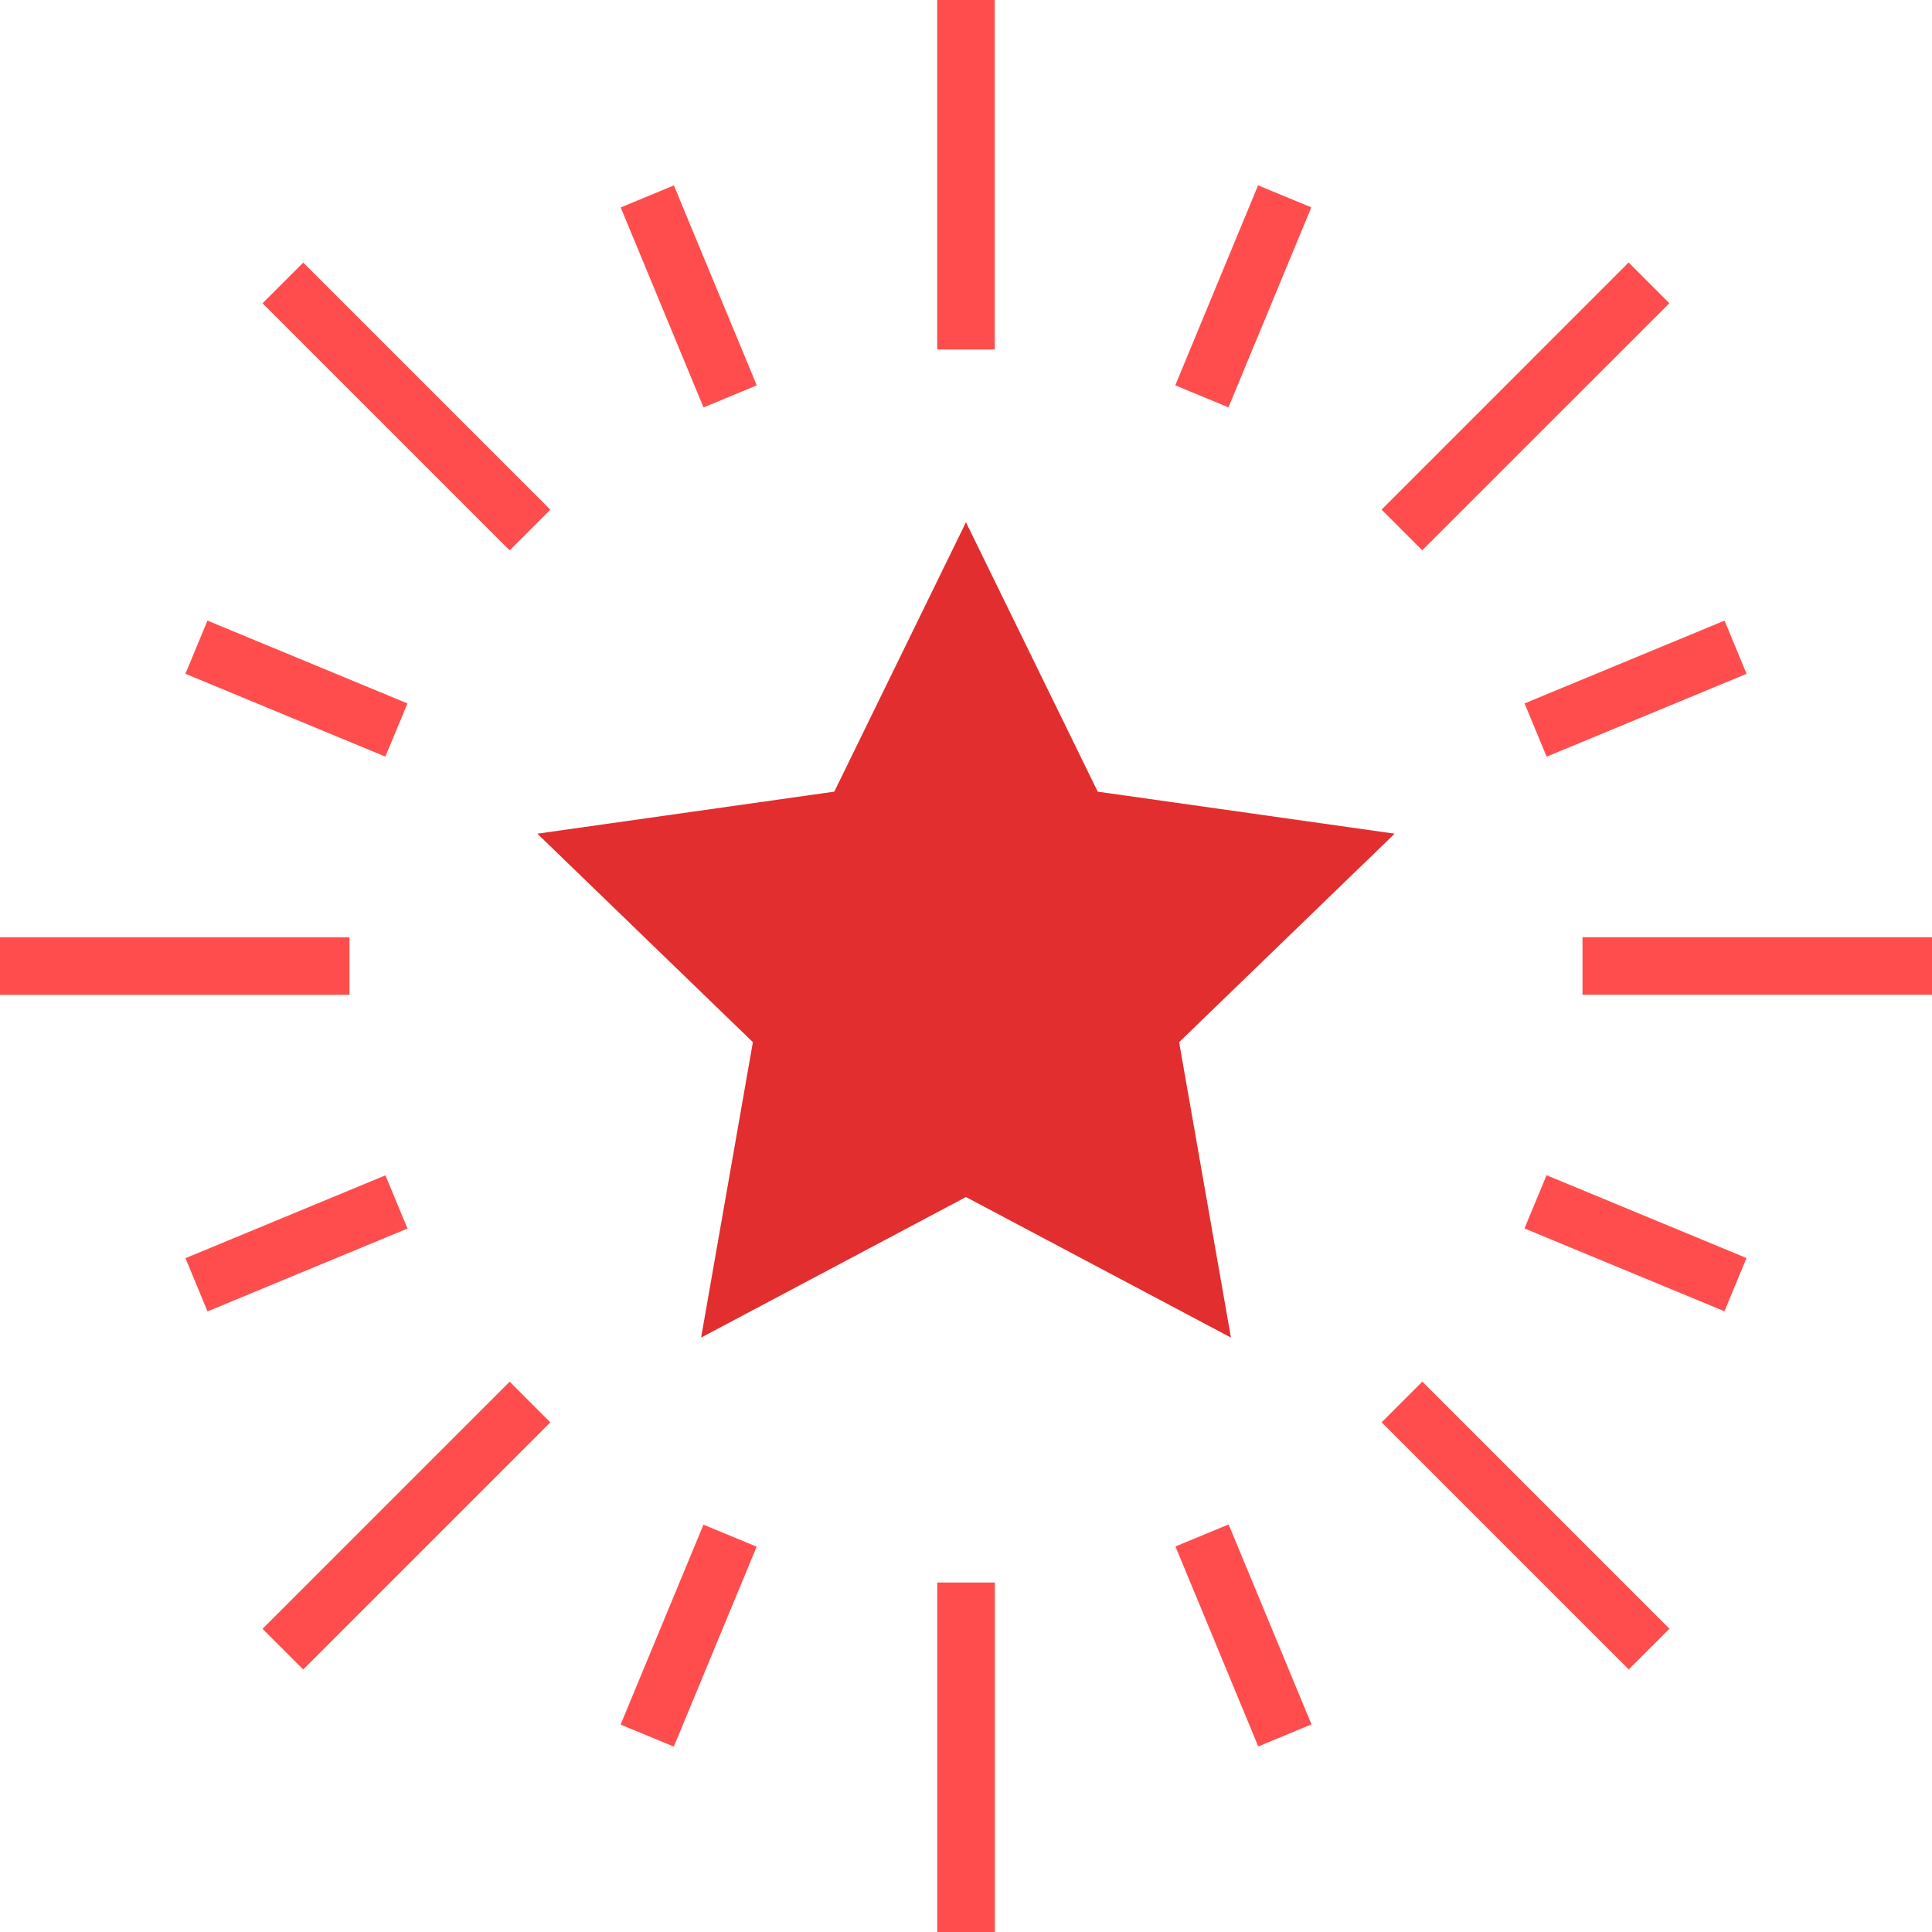<svg width="45" height="45" viewBox="0 0 45 45" fill="none" xmlns="http://www.w3.org/2000/svg">
<g clip-path="url(#clip0_176_353)">
<path d="M22.499 12.164L25.568 18.439L32.484 19.418L27.464 24.274L28.671 31.155L22.499 27.881L16.33 31.155L17.536 24.274L12.516 19.418L19.432 18.439L22.499 12.164Z" fill="#E22E2E"/>
<path d="M23.17 0H21.829V8.14H23.17V0Z" fill="#FF4D4D"/>
<path d="M15.696 4.318L14.457 4.832L16.386 9.489L17.626 8.976L15.696 4.318Z" fill="#FF4D4D"/>
<path d="M4.832 14.455L4.319 15.694L8.976 17.623L9.49 16.384L4.832 14.455Z" fill="#FF4D4D"/>
<path d="M8.977 27.376L4.32 29.305L4.833 30.545L9.491 28.615L8.977 27.376Z" fill="#FF4D4D"/>
<path d="M16.385 35.512L14.455 40.169L15.694 40.682L17.624 36.025L16.385 35.512Z" fill="#FF4D4D"/>
<path d="M28.617 35.507L27.378 36.02L29.307 40.678L30.547 40.164L28.617 35.507Z" fill="#FF4D4D"/>
<path d="M36.022 27.373L35.508 28.613L40.166 30.542L40.679 29.302L36.022 27.373Z" fill="#FF4D4D"/>
<path d="M40.168 14.455L35.51 16.384L36.024 17.624L40.681 15.694L40.168 14.455Z" fill="#FF4D4D"/>
<path d="M29.303 4.317L27.374 8.975L28.613 9.488L30.543 4.83L29.303 4.317Z" fill="#FF4D4D"/>
<path d="M7.063 6.116L6.115 7.064L11.871 12.82L12.819 11.871L7.063 6.116Z" fill="#FF4D4D"/>
<path d="M8.14 21.83H0V23.171H8.14V21.83Z" fill="#FF4D4D"/>
<path d="M11.871 32.182L6.115 37.938L7.063 38.886L12.819 33.13L11.871 32.182Z" fill="#FF4D4D"/>
<path d="M23.171 36.86H21.83V45H23.171V36.86Z" fill="#FF4D4D"/>
<path d="M33.129 32.18L32.181 33.128L37.937 38.884L38.885 37.936L33.129 32.18Z" fill="#FF4D4D"/>
<path d="M45 21.829H36.86V23.17H45V21.829Z" fill="#FF4D4D"/>
<path d="M37.934 6.114L32.179 11.87L33.127 12.818L38.883 7.063L37.934 6.114Z" fill="#FF4D4D"/>
</g>
<defs>
<clipPath id="clip0_176_353">
<rect width="45" height="45" fill="white"/>
</clipPath>
</defs>
</svg>
